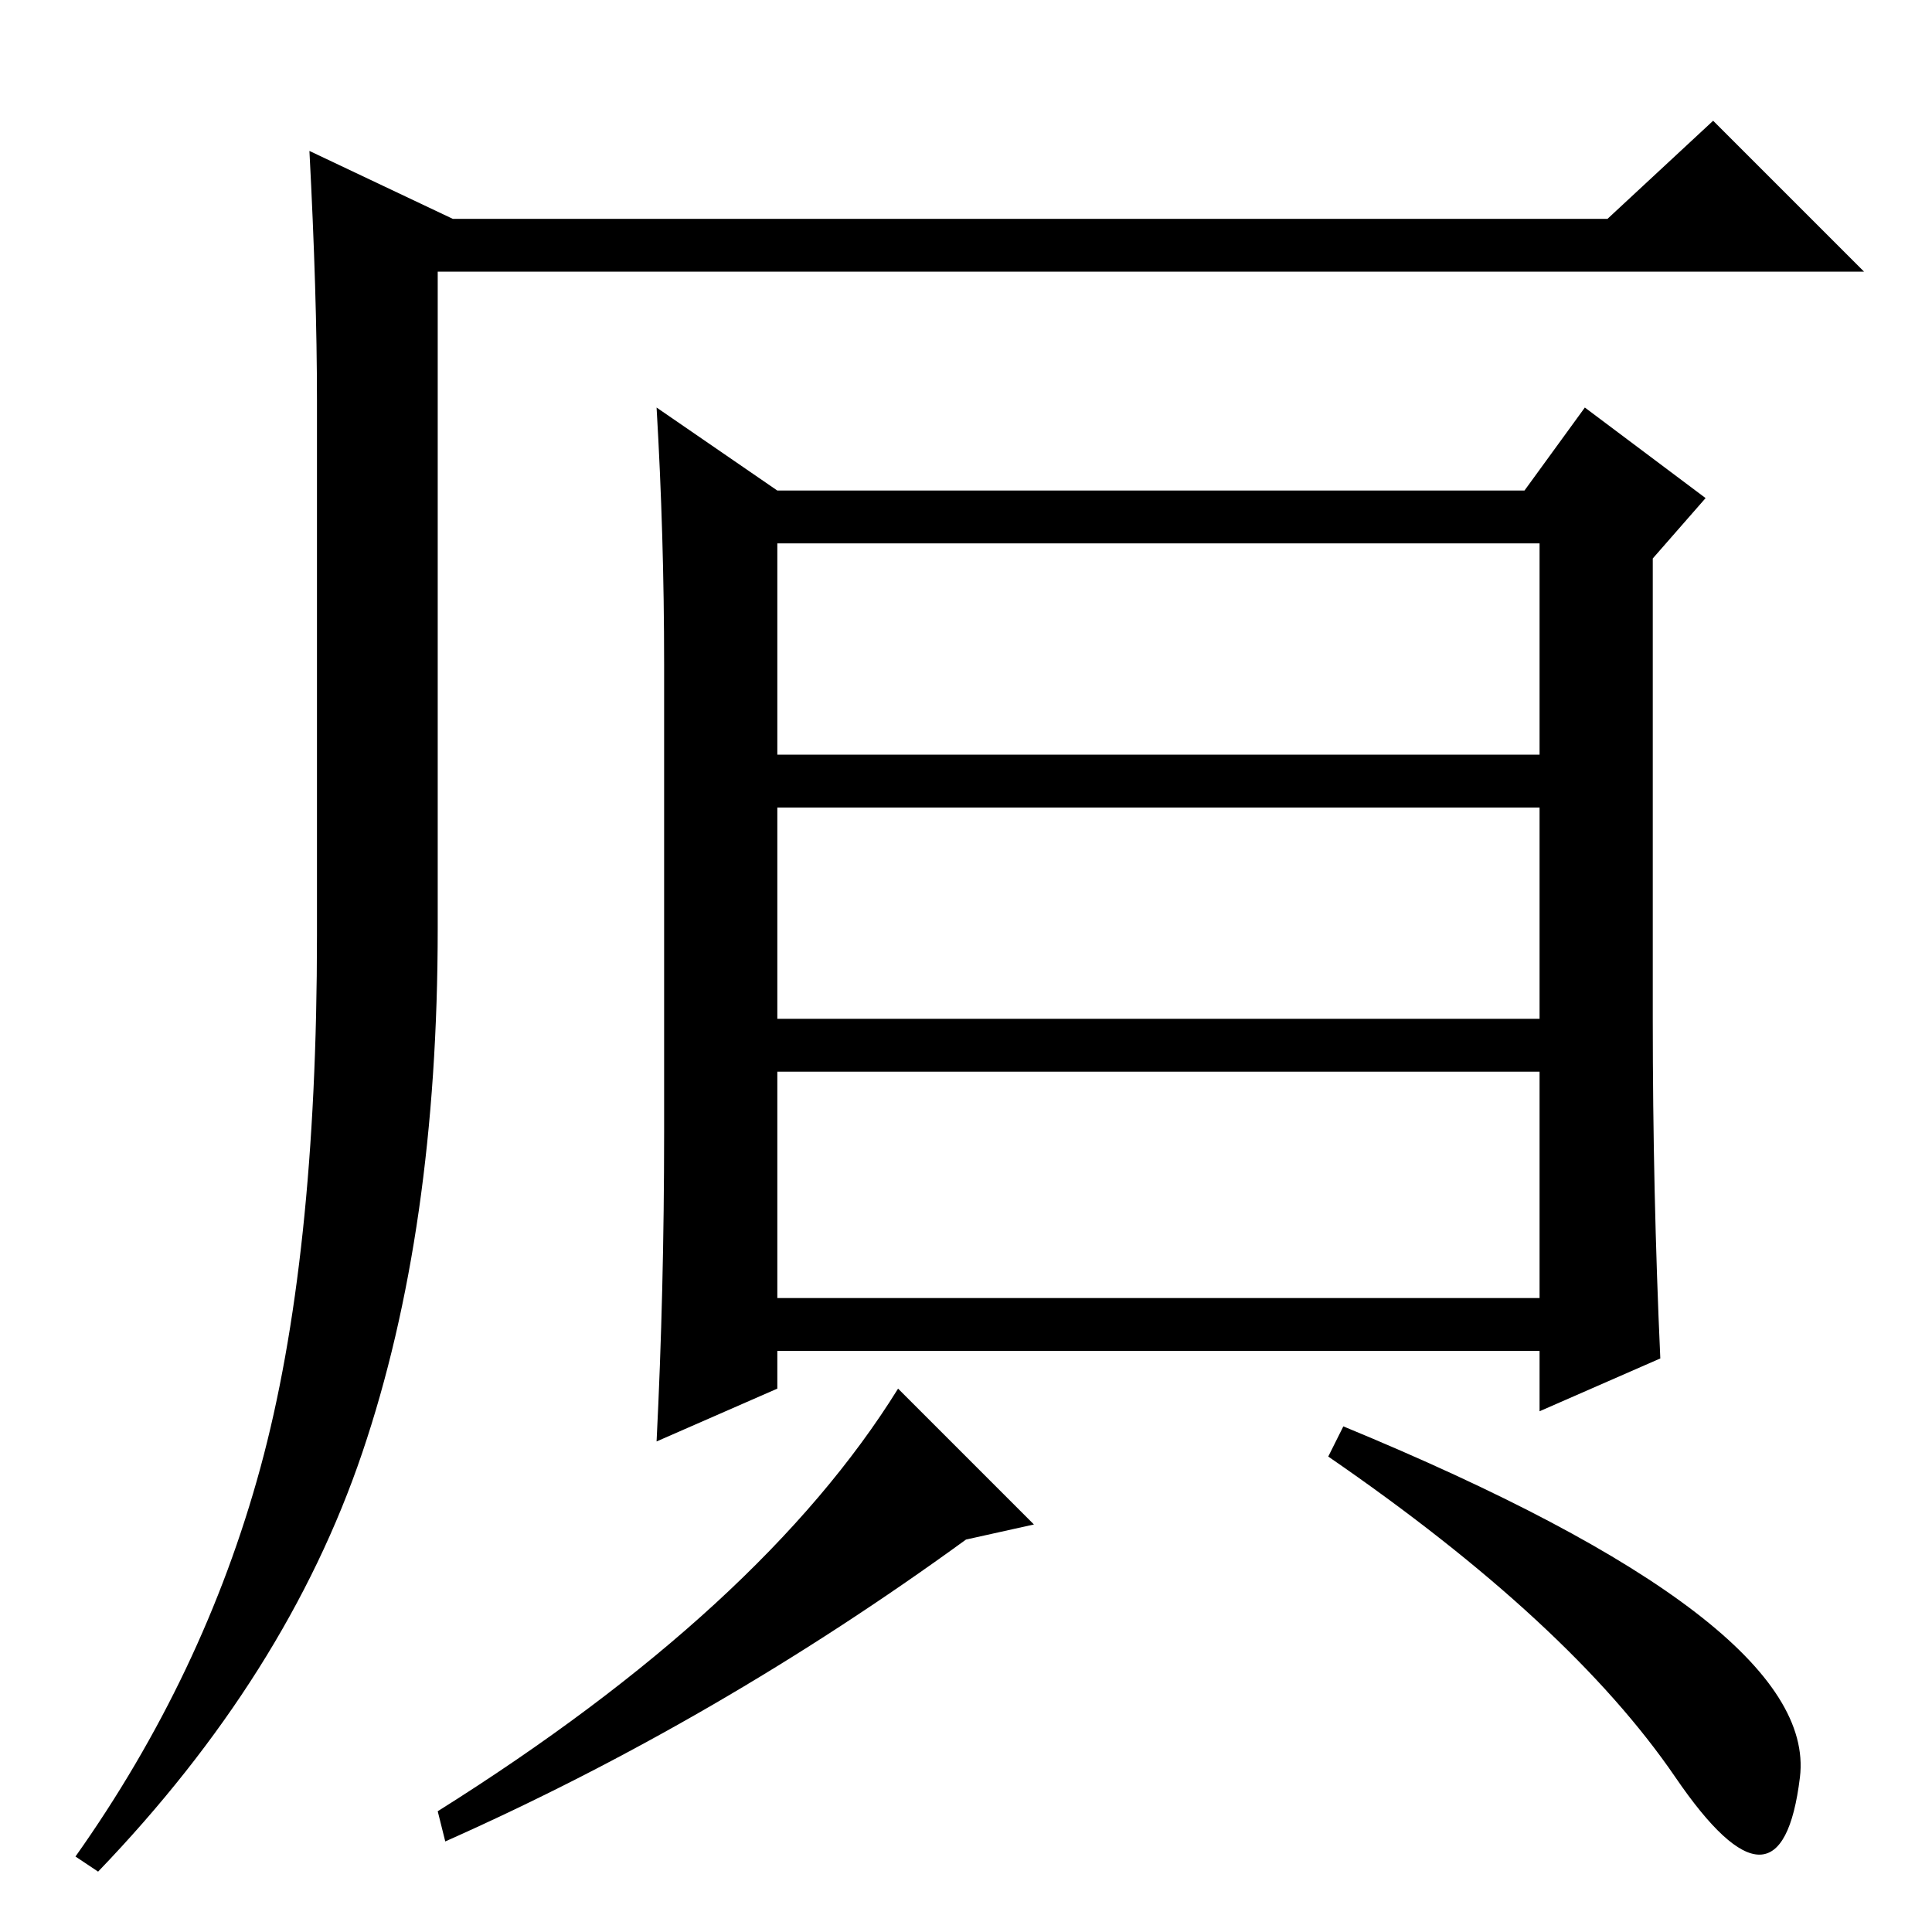 <?xml version="1.0" standalone="no"?>
<!DOCTYPE svg PUBLIC "-//W3C//DTD SVG 1.1//EN" "http://www.w3.org/Graphics/SVG/1.1/DTD/svg11.dtd" >
<svg xmlns="http://www.w3.org/2000/svg" xmlns:xlink="http://www.w3.org/1999/xlink" version="1.1" viewBox="0 -36 256 256">
  <g transform="matrix(1 0 0 -1 0 220)">
   <path fill="currentColor"
d="M41 236l19 -9h153l14 13l20 -20h-189v-87q0 -40 -10 -69.5t-35 -55.5l-3 2q17 24 24.5 51.5t7.5 70.5v71q0 14 -1 33zM88 106v62q0 17 -1 34l16 -11h99l8 11l16 -12l-7 -8v-61q0 -23 1 -45l-16 -7v8h-101v-5l-16 -7q1 20 1 41zM103 184v-28h101v28h-101zM204 149h-101
v-28h101v28zM103 114v-30h101v30h-101zM222 20.5q-14 20.5 -46 42.5l2 4q63 -26 60.5 -46.5t-16.5 0zM119 72l18 -18l-9 -2q-33 -24 -69 -40l-1 4q43 27 61 56z" />
  </g>

</svg>
